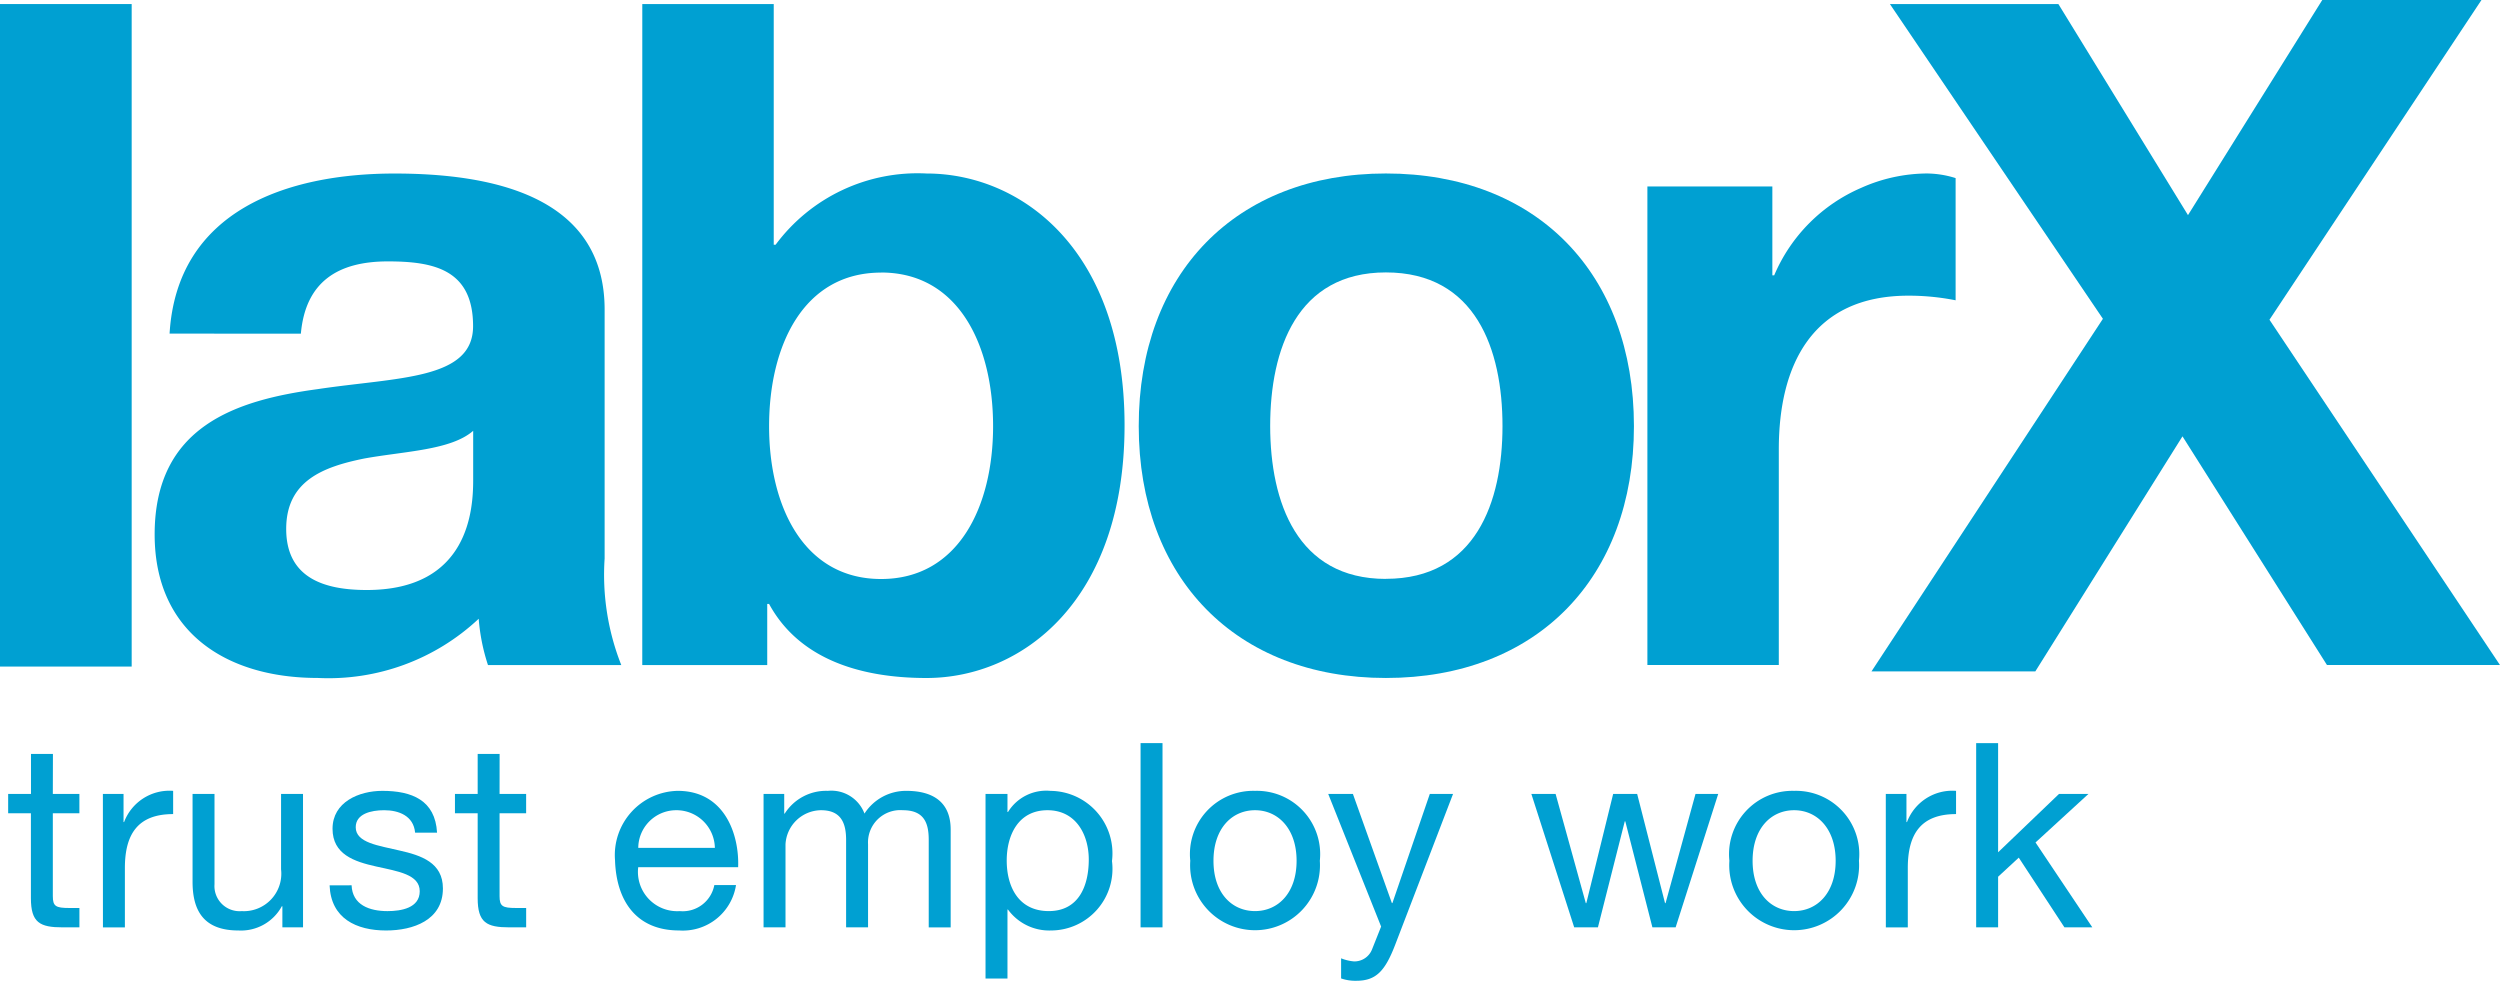 <svg id="Layer_1" data-name="Layer 1" xmlns="http://www.w3.org/2000/svg" viewBox="0 0 96.829 38.058">
  <defs>
    <style>
      .cls-1 {
        fill: #00a0d2;
      }
    </style>
  </defs>
  <title>25381896-5c53-4753-a402-80a40a14cc7d</title>
  <g>
    <path class="cls-1" d="M2.046,30.751H3.075V31.5H2.046v3.209c0,.39.109.459.64.459h.39v.75H2.426c-.88,0-1.229-.18-1.229-1.129V31.5H.316v-.749H1.2V29.2h.85Z"/>
    <path class="cls-1" d="M3.985,30.751h.8V31.84h.021a1.877,1.877,0,0,1,1.9-1.209v.9c-1.369,0-1.869.779-1.869,2.089v2.3h-.85Z"/>
    <path class="cls-1" d="M11.737,35.918h-.8V35.1h-.021a1.8,1.8,0,0,1-1.679.939c-1.359,0-1.779-.779-1.779-1.889v-3.4h.85v3.5a.973.973,0,0,0,1.05,1.039,1.452,1.452,0,0,0,1.528-1.619V30.751h.85Z"/>
    <path class="cls-1" d="M13.618,34.289c.03.76.689,1,1.39,1,.529,0,1.249-.12,1.249-.77s-.84-.77-1.689-.959-1.688-.47-1.688-1.46c0-1.039,1.029-1.469,1.929-1.469,1.14,0,2.049.359,2.119,1.619h-.85c-.061-.659-.64-.869-1.2-.869-.51,0-1.1.14-1.1.659,0,.609.9.71,1.689.9.849.19,1.688.47,1.688,1.47,0,1.229-1.149,1.629-2.2,1.629-1.16,0-2.14-.47-2.189-1.749Z"/>
    <path class="cls-1" d="M19.349,30.751h1.029V31.5H19.349v3.209c0,.39.109.459.64.459h.39v.75h-.649c-.88,0-1.229-.18-1.229-1.129V31.5h-.88v-.749h.88V29.2h.85Z"/>
    <path class="cls-1" d="M28.507,34.279A2.083,2.083,0,0,1,26.3,36.038c-1.649,0-2.429-1.14-2.479-2.719a2.488,2.488,0,0,1,2.429-2.688c1.829,0,2.389,1.709,2.339,2.958H24.719a1.522,1.522,0,0,0,1.608,1.7,1.246,1.246,0,0,0,1.34-1.009Zm-.819-1.439A1.487,1.487,0,0,0,26.2,31.381a1.47,1.47,0,0,0-1.479,1.459Z"/>
    <path class="cls-1" d="M29.574,30.751h.8v.76h.02a1.9,1.9,0,0,1,1.669-.88,1.371,1.371,0,0,1,1.42.88,1.911,1.911,0,0,1,1.619-.88c1.029,0,1.719.43,1.719,1.5v3.788h-.85V32.53c0-.64-.17-1.149-1-1.149a1.251,1.251,0,0,0-1.35,1.319v3.218h-.85V32.53c0-.67-.21-1.149-.97-1.149A1.393,1.393,0,0,0,30.424,32.7v3.218h-.85Z"/>
    <path class="cls-1" d="M38.171,30.751h.85v.7h.02a1.74,1.74,0,0,1,1.649-.819,2.421,2.421,0,0,1,2.379,2.719,2.387,2.387,0,0,1-2.359,2.688,1.98,1.98,0,0,1-1.669-.81h-.02V37.9h-.85Zm2.4.63c-1.14,0-1.579.979-1.579,1.948,0,1.02.46,1.959,1.629,1.959s1.549-.989,1.549-2C42.168,32.32,41.669,31.381,40.569,31.381Z"/>
    <path class="cls-1" d="M44.176,28.782h.85v7.136h-.85Z"/>
    <path class="cls-1" d="M48.61,30.631a2.452,2.452,0,0,1,2.509,2.709,2.515,2.515,0,1,1-5.018,0A2.452,2.452,0,0,1,48.61,30.631Zm0,4.657c.89,0,1.609-.7,1.609-1.948s-.72-1.959-1.609-1.959S47,32.08,47,33.34,47.72,35.288,48.61,35.288Z"/>
    <path class="cls-1" d="M54.032,36.607c-.391,1.01-.74,1.38-1.5,1.38a1.681,1.681,0,0,1-.589-.091v-.779a1.734,1.734,0,0,0,.5.12.734.734,0,0,0,.7-.47l.35-.88-2.049-5.137H52.4l1.51,4.228h.02l1.449-4.228h.9Z"/>
    <path class="cls-1" d="M64.9,35.918H64l-1.05-4.107h-.02l-1.04,4.107h-.919l-1.659-5.167h.939l1.169,4.228h.021l1.039-4.228h.93l1.079,4.228h.021l1.159-4.228h.88Z"/>
    <path class="cls-1" d="M69.489,30.631A2.452,2.452,0,0,1,72,33.34a2.515,2.515,0,1,1-5.018,0A2.452,2.452,0,0,1,69.489,30.631Zm0,4.657c.89,0,1.609-.7,1.609-1.948s-.72-1.959-1.609-1.959-1.608.7-1.608,1.959S68.6,35.288,69.489,35.288Z"/>
    <path class="cls-1" d="M73.04,30.751h.8V31.84h.021a1.877,1.877,0,0,1,1.9-1.209v.9c-1.369,0-1.869.779-1.869,2.089v2.3h-.85Z"/>
    <path class="cls-1" d="M76.54,28.782h.85V33.01l2.358-2.259h1.14L78.839,32.63l2.2,3.288h-1.08l-1.769-2.7-.8.739v1.959h-.85Z"/>
  </g>
  <g>
    <path class="cls-1" d="M6.568,12.921c.287-4.768,4.553-6.2,8.712-6.2,3.692,0,8.138.825,8.138,5.27v9.644a9.5,9.5,0,0,0,.645,4.123H18.9a7.566,7.566,0,0,1-.359-1.793A8.5,8.5,0,0,1,12.3,26.258c-3.514,0-6.31-1.757-6.31-5.557,0-4.195,3.155-5.2,6.31-5.629,3.119-.467,6.023-.359,6.023-2.438,0-2.187-1.506-2.51-3.3-2.51-1.936,0-3.191.789-3.37,2.8Zm11.759,3.765c-.86.753-2.653.788-4.23,1.075-1.577.322-3.012.86-3.012,2.725,0,1.9,1.47,2.366,3.119,2.366,3.98,0,4.123-3.155,4.123-4.267Z"/>
    <path class="cls-1" d="M24.877.158h5.091V9.48h.072a6.843,6.843,0,0,1,5.843-2.76c3.693,0,7.673,2.976,7.673,9.752,0,6.812-3.98,9.788-7.673,9.788-2.725,0-4.983-.824-6.095-2.868h-.072v2.366h-4.84Zm9.249,10.4c-3.011,0-4.338,2.833-4.338,5.952,0,3.083,1.327,5.916,4.338,5.916s4.338-2.832,4.338-5.916C38.465,13.388,37.138,10.555,34.126,10.555Z"/>
    <path class="cls-1" d="M53.677,6.719c5.844,0,9.608,3.872,9.608,9.788,0,5.88-3.764,9.752-9.608,9.752-5.808,0-9.572-3.872-9.572-9.752C44.1,10.591,47.869,6.719,53.677,6.719Zm0,15.7c3.478,0,4.517-2.976,4.517-5.916,0-2.976-1.04-5.952-4.517-5.952-3.442,0-4.481,2.976-4.481,5.952C49.2,19.447,50.235,22.422,53.677,22.422Z"/>
    <path class="cls-1" d="M63.806,7.221h4.84v3.442h.072a6.419,6.419,0,0,1,3.371-3.388,6.308,6.308,0,0,1,2.544-.556,3.8,3.8,0,0,1,1.111.179v4.733a9.283,9.283,0,0,0-1.829-.179c-3.729,0-5.019,2.689-5.019,5.952v8.353H63.806Z"/>
    <path class="cls-1" d="M81.449,12.348,73.2.158h6.525l5.019,8.174L89.945,0h6.166L87.9,12.384l8.927,13.373h-6.7L84.531,16.9l-5.7,9.105H72.485Z"/>
    <path class="cls-1" d="M0,.157H5.1v25.66H0Z"/>
  </g>
</svg>
